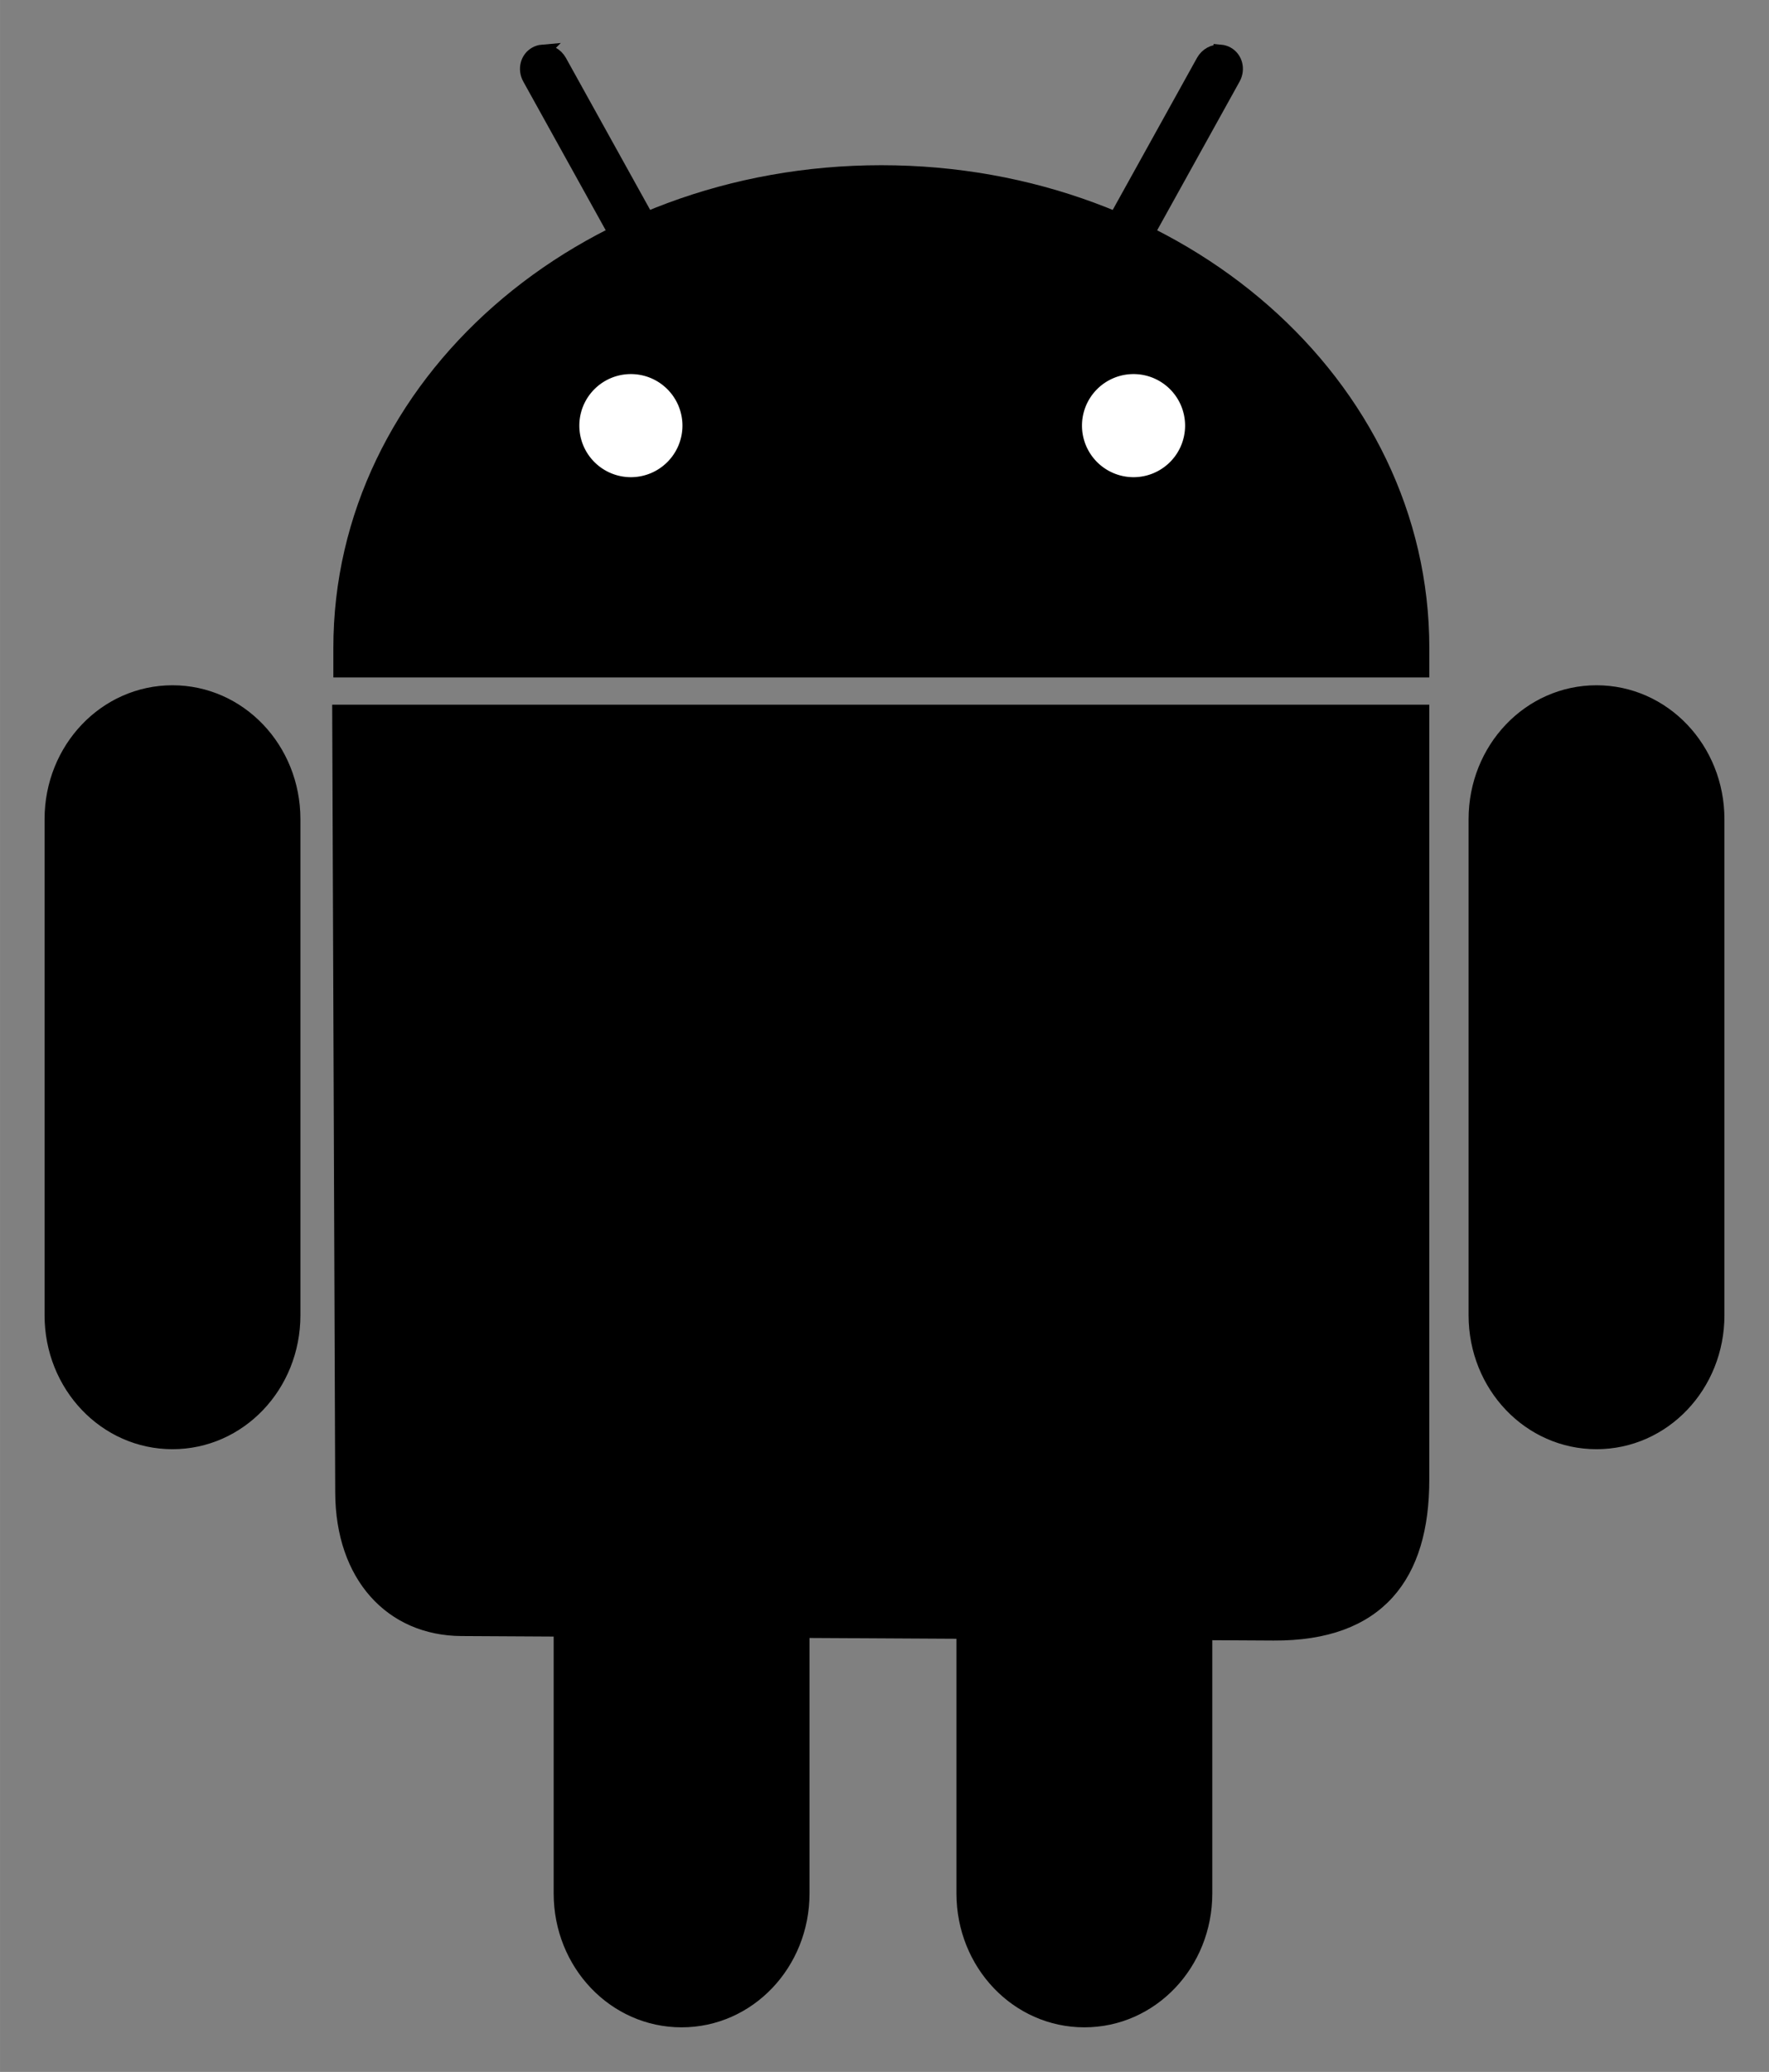 <?xml version="1.0" encoding="UTF-8" standalone="no"?>
<!-- Created with Inkscape (http://www.inkscape.org/) -->

<svg
   xmlns:dc="http://purl.org/dc/elements/1.1/"
   xmlns:cc="http://creativecommons.org/ns#"
   xmlns:rdf="http://www.w3.org/1999/02/22-rdf-syntax-ns#"
   xmlns:svg="http://www.w3.org/2000/svg"
   xmlns="http://www.w3.org/2000/svg"
   xmlns:sodipodi="http://sodipodi.sourceforge.net/DTD/sodipodi-0.dtd"
   xmlns:inkscape="http://www.inkscape.org/namespaces/inkscape"
   width="35.794mm"
   height="41.92mm"
   viewBox="0 0 126.829 148.537"
   id="svg2"
   version="1.1"
   inkscape:version="0.91 r13725"
   sodipodi:docname="android_outline.svg">
  <rect x="0" y="0" width="126.829" height="148.537" fill="#808080" stroke="none"/>
  <defs
     id="defs4" />
  <sodipodi:namedview
     id="base"
     pagecolor="#ffffff"
     bordercolor="#666666"
     borderopacity="1.0"
     inkscape:pageopacity="0.0"
     inkscape:pageshadow="2"
     inkscape:zoom="2.8"
     inkscape:cx="87.72875"
     inkscape:cy="31.393571"
     inkscape:document-units="px"
     inkscape:current-layer="layer1"
     showgrid="false"
     inkscape:window-width="1920"
     inkscape:window-height="1017"
     inkscape:window-x="1912"
     inkscape:window-y="-8"
     inkscape:window-maximized="1"
     fit-margin-top="1"
     fit-margin-left="1"
     fit-margin-right="1"
     fit-margin-bottom="1" />
  <g
     inkscape:label="Layer 1"
     inkscape:groupmode="layer"
     id="layer1"
     transform="translate(-80.961,-69.053)">
    <path
       style="fill:#000000;stroke:#000000;stroke-width:1"
       d="m 119.843,72.752 c -0.163,0.014 -0.324,0.062 -0.476,0.146 -0.605,0.335 -0.806,1.121 -0.451,1.761 l 6.161,11.114 c 0.744,-0.368 1.502,-0.717 2.275,-1.043 l -6.253,-11.28 c -0.266,-0.481 -0.768,-0.739 -1.257,-0.697 z"
       id="path4229" />
    <path
       style="fill:#000000;stroke:#000000;stroke-width:1"
       d="m 168.471,72.752 c -0.489,-0.042 -0.99,0.217 -1.256,0.697 l -6.257,11.286 c 0.773,0.326 1.531,0.675 2.275,1.044 l 6.164,-11.12 c 0.355,-0.641 0.154,-1.426 -0.45,-1.761 -0.151,-0.084 -0.313,-0.131 -0.476,-0.146 z"
       id="path4227" />
    <path
       style="fill:#000000;stroke:#000000;stroke-width:1"
       d="m 144.149,81.397 c -21.489,0 -38.789,15.21 -38.789,34.103 l 0,1.619 77.577,0 0,-1.619 c 0,-18.893 -17.3,-34.103 -38.789,-34.103 z"
       id="path4221" />
    <path
       style="fill:#ffffff;stroke:#ffffff;stroke-width:1"
       d="m 165.427,99.567 a 3.196,3.196 0 0 1 -3.196,3.196 3.196,3.196 0 0 1 -3.196,-3.196 3.196,3.196 0 0 1 3.196,-3.196 3.196,3.196 0 0 1 3.196,3.196 z"
       id="path4225" />
    <path
       style="fill:#ffffff;stroke:#ffffff;stroke-width:1"
       d="m 129.388,99.567 a 3.196,3.196 0 0 1 -3.196,3.196 3.196,3.196 0 0 1 -3.196,-3.196 3.196,3.196 0 0 1 3.196,-3.196 3.196,3.196 0 0 1 3.196,3.196 z"
       id="path4223" />
    <path
       style="fill:#000000;stroke:#000000;stroke-width:1"
       d="m 150.034,186.042 0,18.748 c 0,5.045 3.868,9.105 8.672,9.105 4.804,0 8.672,-4.061 8.672,-9.105 l 0,-18.652 -17.343,-0.097 z"
       id="path4219" />
    <path
       style="fill:#000000;stroke:#000000;stroke-width:1"
       d="m 121.156,185.882 0,18.908 c 0,5.045 3.868,9.105 8.672,9.105 4.804,0 8.672,-4.061 8.672,-9.105 l 0,-18.812 -17.343,-0.097 z"
       id="path4217" />
    <path
       style="fill:#000000;stroke:#000000;stroke-width:1"
       d="m 93.327,118.681 c 4.804,0 8.672,4.061 8.672,9.106 l 0,35.555 c 0,5.045 -3.868,9.106 -8.672,9.106 -4.804,0 -8.672,-4.061 -8.672,-9.106 l 0,-35.555 c 0,-5.045 3.868,-9.106 8.672,-9.106 z"
       id="path4215" />
    <path
       style="fill:#000000;stroke:#000000;stroke-width:1"
       d="m 195.424,118.681 c 4.804,0 8.672,4.061 8.672,9.106 l 0,35.555 c 0,5.045 -3.868,9.106 -8.672,9.106 -4.804,0 -8.672,-4.061 -8.672,-9.106 l 0,-35.555 c 0,-5.045 3.868,-9.106 8.672,-9.106 z"
       id="path4213" />
    <path
       style="fill:#000000;stroke:#000000;stroke-width:1"
       d="m 105.279,120.072 77.655,0 0,55.078 c 0,6.847 -3.129,11.058 -10.658,11.016 l -58.232,-0.323 c -5.016,-0.028 -8.527,-3.804 -8.55,-9.785 z"
       id="rect4194" />
  </g>
</svg>
